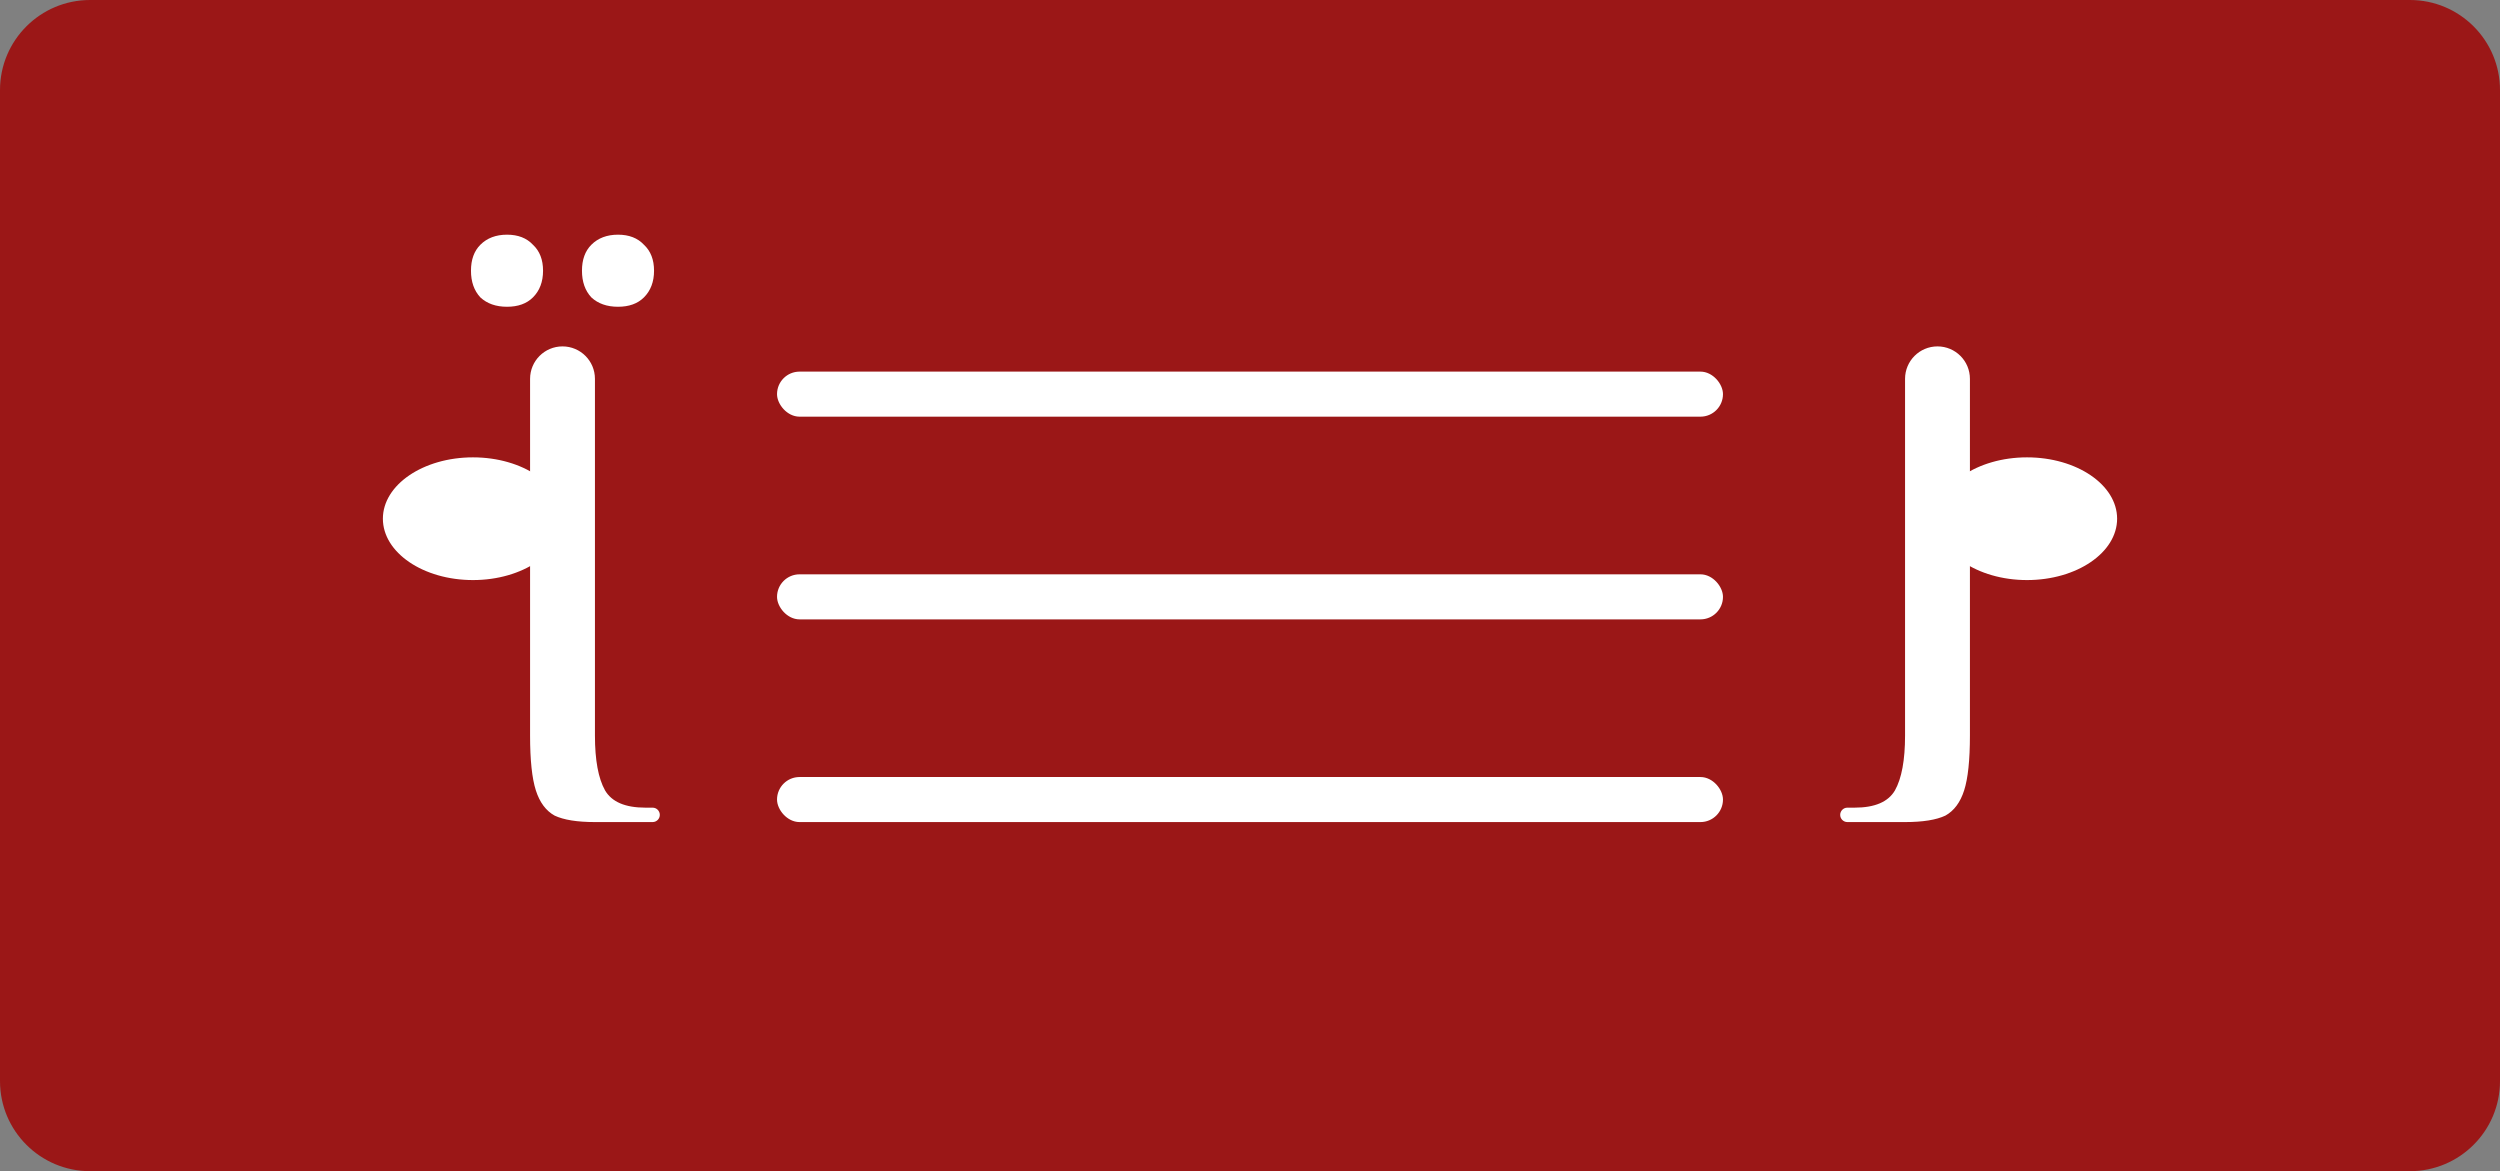<svg width="222" height="104" viewBox="0 0 222 104" fill="none" xmlns="http://www.w3.org/2000/svg">
<rect x="0" y="0" width="222" height="104" fill="#808080" stroke="none"/>
<path d="M214 0H8C3.582 0 0 3.582 0 8V96C0 100.418 3.582 104 8 104H214C218.418 104 222 100.418 222 96V8C222 3.582 218.418 0 214 0Z" fill="#9B1717"/>
<path d="M45.023 27.24C44.042 27.24 43.252 26.963 42.655 26.408C42.1 25.811 41.823 25.021 41.823 24.04C41.823 23.059 42.1 22.291 42.655 21.736C43.252 21.139 44.042 20.84 45.023 20.84C46.004 20.84 46.772 21.139 47.327 21.736C47.924 22.291 48.223 23.059 48.223 24.04C48.223 25.021 47.924 25.811 47.327 26.408C46.772 26.963 46.004 27.24 45.023 27.24ZM54.879 27.24C53.898 27.24 53.108 26.963 52.511 26.408C51.956 25.811 51.679 25.021 51.679 24.04C51.679 23.059 51.956 22.291 52.511 21.736C53.108 21.139 53.898 20.84 54.879 20.84C55.86 20.84 56.628 21.139 57.183 21.736C57.78 22.291 58.079 23.059 58.079 24.04C58.079 25.021 57.78 25.811 57.183 26.408C56.628 26.963 55.86 27.24 54.879 27.24ZM52.831 73C51.252 73 50.058 72.808 49.247 72.424C48.479 71.997 47.924 71.251 47.583 70.184C47.242 69.117 47.071 67.496 47.071 65.32V33.64C47.071 32.05 48.36 30.76 49.951 30.76V30.76C51.542 30.76 52.831 32.05 52.831 33.64V65.32C52.831 67.496 53.13 69.117 53.727 70.184C54.324 71.208 55.519 71.72 57.311 71.72H57.951C58.304 71.72 58.591 72.007 58.591 72.36V72.36C58.591 72.714 58.304 73 57.951 73H52.831Z" fill="white"/>
<path d="M176.977 27.24C177.958 27.24 178.748 26.963 179.345 26.408C179.9 25.811 180.177 25.021 180.177 24.04C180.177 23.059 179.9 22.291 179.345 21.736C178.748 21.139 177.958 20.84 176.977 20.84C175.996 20.84 175.228 21.139 174.673 21.736C174.076 22.291 173.777 23.059 173.777 24.04C173.777 25.021 174.076 25.811 174.673 26.408C175.228 26.963 175.996 27.24 176.977 27.24ZM167.121 27.24C168.102 27.24 168.892 26.963 169.489 26.408C170.044 25.811 170.321 25.021 170.321 24.04C170.321 23.059 170.044 22.291 169.489 21.736C168.892 21.139 168.102 20.84 167.121 20.84C166.14 20.84 165.372 21.139 164.817 21.736C164.22 22.291 163.921 23.059 163.921 24.04C163.921 25.021 164.22 25.811 164.817 26.408C165.372 26.963 166.14 27.24 167.121 27.24ZM169.169 73C170.748 73 171.942 72.808 172.753 72.424C173.521 71.997 174.076 71.251 174.417 70.184C174.758 69.117 174.929 67.496 174.929 65.32V33.64C174.929 32.05 173.64 30.76 172.049 30.76V30.76C170.458 30.76 169.169 32.05 169.169 33.64V65.32C169.169 67.496 168.87 69.117 168.273 70.184C167.676 71.208 166.481 71.72 164.689 71.72H164.049C163.695 71.72 163.409 72.007 163.409 72.36V72.36C163.409 72.714 163.695 73 164.049 73H169.169Z" fill="white"/>
<path d="M42 51.51C46.418 51.51 50 49.07 50 46.061C50 43.053 46.418 40.613 42 40.613C37.582 40.613 34 43.053 34 46.061C34 49.07 37.582 51.51 42 51.51Z" fill="white"/>
<path d="M180 51.51C175.582 51.51 172 49.07 172 46.061C172 43.053 175.582 40.613 180 40.613C184.418 40.613 188 43.053 188 46.061C188 49.07 184.418 51.51 180 51.51Z" fill="white"/>
<path d="M176.057 16.84H165.943C162.661 16.84 160 19.501 160 22.783C160 26.065 162.661 28.726 165.943 28.726H176.057C179.339 28.726 182 26.065 182 22.783C182 19.501 179.339 16.84 176.057 16.84Z" fill="#9B1717"/>
<rect x="69" y="33" width="84" height="4" rx="2" fill="white"/>
<rect x="69" y="51" width="84" height="4" rx="2" fill="white"/>
<rect x="69" y="69" width="84" height="4" rx="2" fill="white"/>
</svg>
